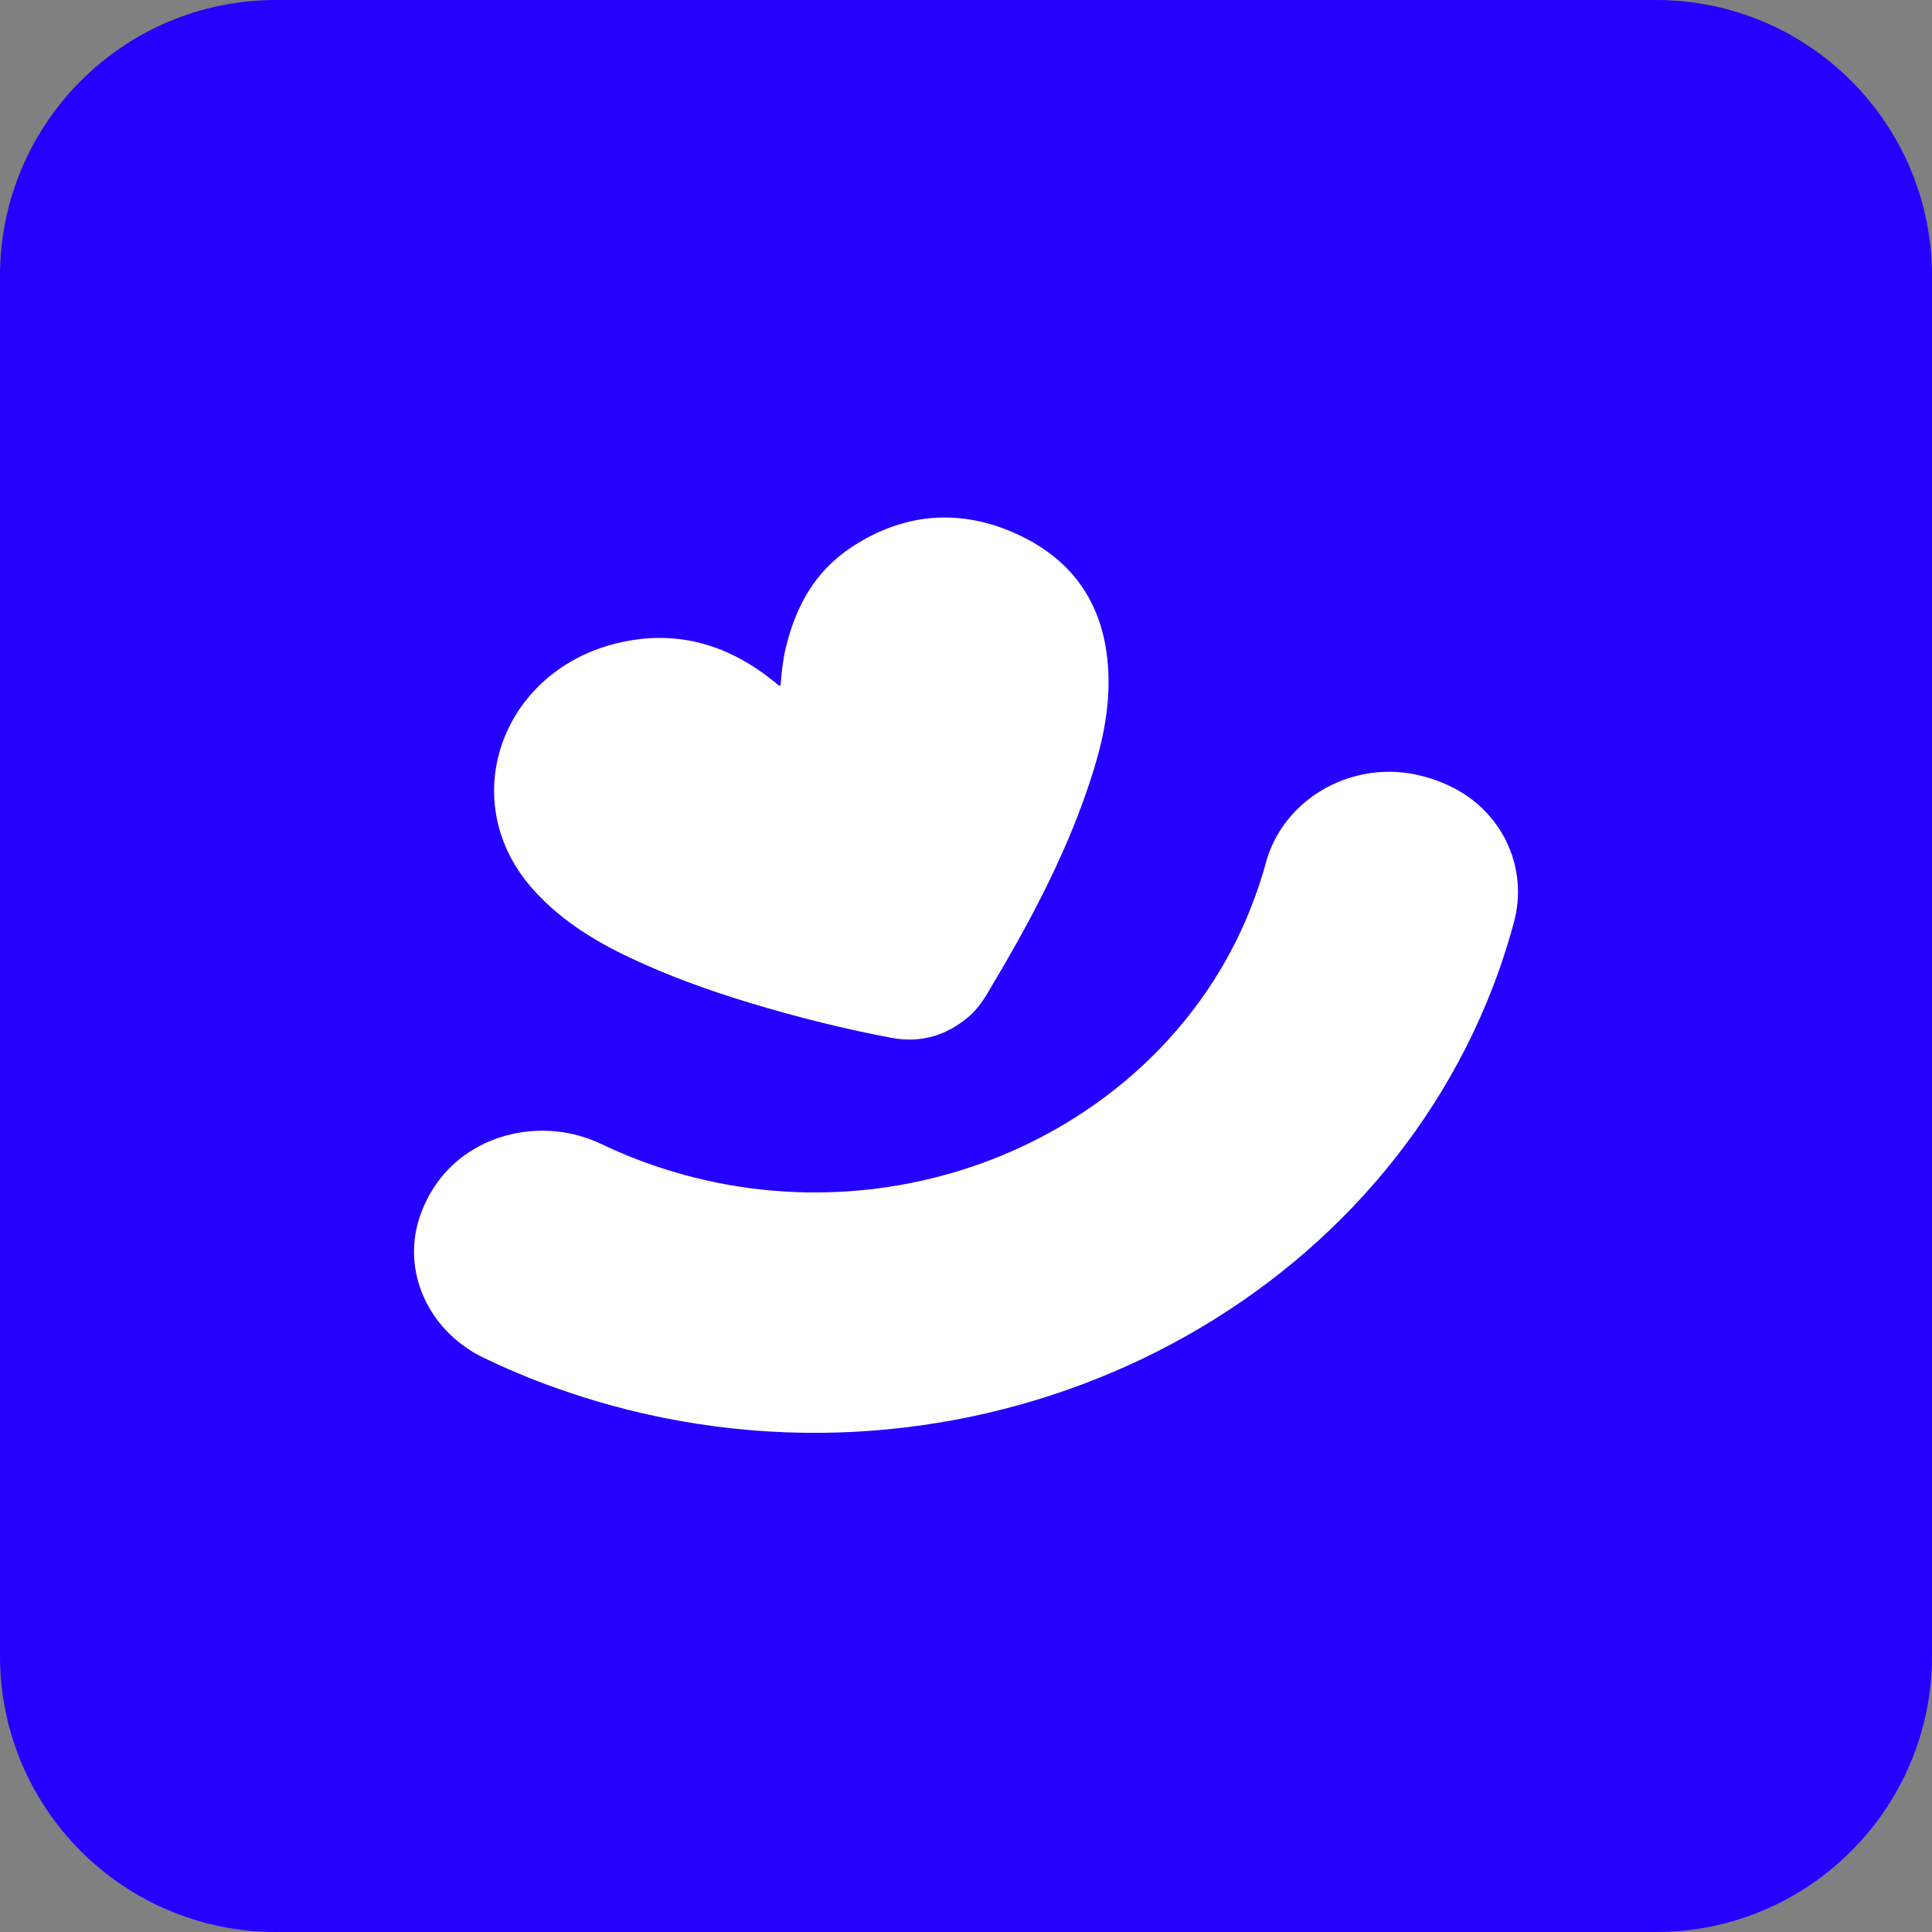 <svg width="56" height="56" viewBox="0 0 56 56" fill="none" xmlns="http://www.w3.org/2000/svg">
<rect x="0" y="0" width="56" height="56" fill="#808080" stroke="none"/>
<path d="M48 0H8C3.582 0 0 3.582 0 8V48C0 52.418 3.582 56 8 56H48C52.418 56 56 52.418 56 48V8C56 3.582 52.418 0 48 0Z" fill="#2500FF"/>
<path fill-rule="evenodd" clip-rule="evenodd" d="M42.181 22.863C41.913 22.721 41.619 22.602 41.311 22.517C41.205 22.489 41.099 22.465 40.992 22.441C39.061 22.067 37.17 23.223 36.69 25.014C36.649 25.161 36.609 25.312 36.558 25.459C36.442 25.834 36.305 26.198 36.159 26.554C33.636 32.571 26.587 35.902 19.832 34.054C19.544 33.973 19.261 33.888 18.983 33.793C18.447 33.613 17.931 33.4 17.436 33.163C15.767 32.362 13.709 32.827 12.668 34.286C12.445 34.599 12.268 34.949 12.147 35.328C12.137 35.361 12.127 35.395 12.117 35.432C11.682 36.991 12.496 38.626 14.028 39.36C14.655 39.663 15.307 39.938 15.974 40.18C16.551 40.388 17.137 40.578 17.744 40.744C28.418 43.657 39.572 38.247 43.283 28.577C43.429 28.193 43.566 27.8 43.687 27.407C43.758 27.179 43.824 26.952 43.884 26.724C44.289 25.218 43.611 23.621 42.17 22.858L42.181 22.863Z" fill="white"/>
<path fill-rule="evenodd" clip-rule="evenodd" d="M29.403 15.448C27.77 14.728 26.172 14.885 24.696 15.851C23.609 16.562 23.058 17.599 22.775 18.784C22.689 19.144 22.653 19.509 22.623 19.874C22.593 19.874 22.582 19.874 22.582 19.874C22.542 19.84 22.502 19.812 22.466 19.779C21.182 18.732 19.721 18.244 18.017 18.613C14.589 19.357 13.183 23.114 15.367 25.682C16.151 26.601 17.167 27.246 18.275 27.767C19.392 28.293 20.55 28.71 21.738 29.07C23.088 29.477 24.458 29.823 25.849 30.084C26.688 30.24 27.426 30.017 28.063 29.482C28.412 29.193 28.614 28.805 28.832 28.435C29.974 26.511 31.001 24.54 31.668 22.423C31.977 21.447 32.179 20.452 32.123 19.428C32.027 17.609 31.173 16.23 29.403 15.448Z" fill="white"/>
</svg>
